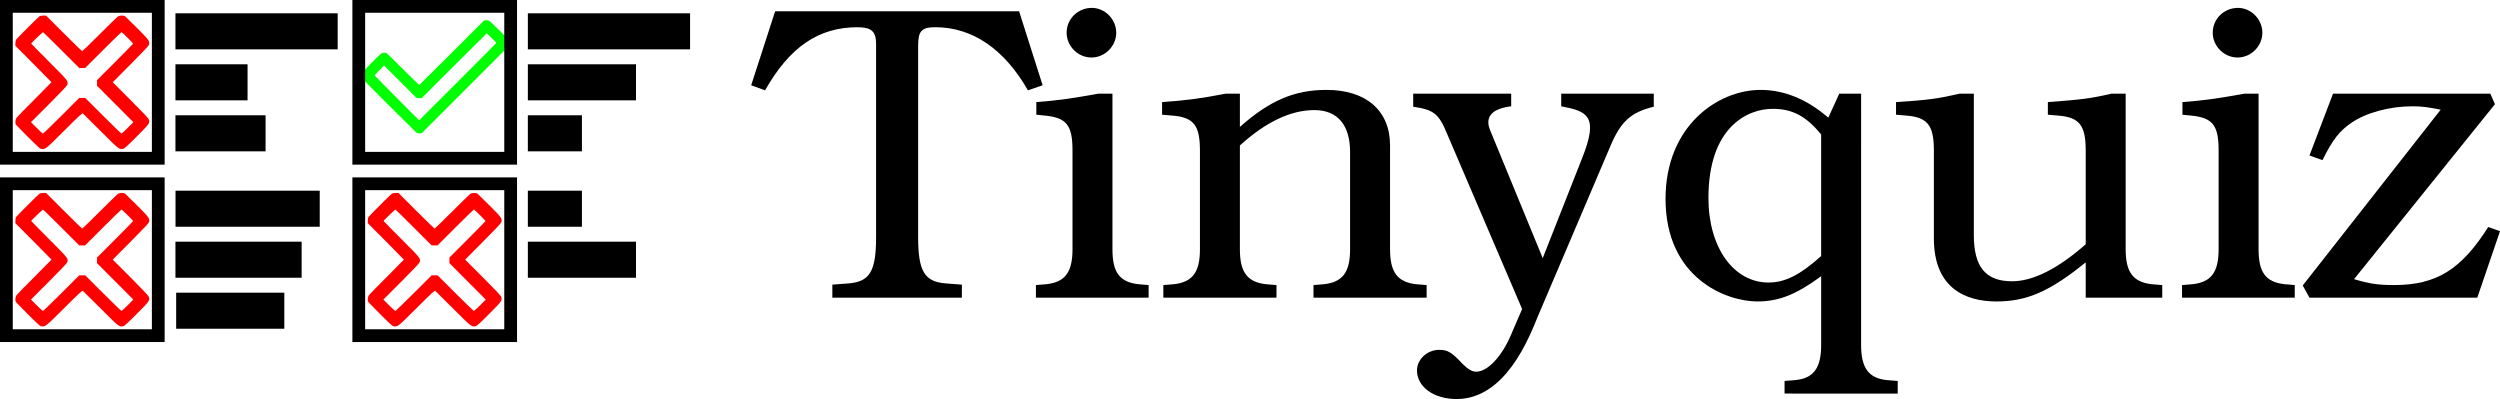 <?xml version="1.0" encoding="UTF-8" standalone="no"?>
<svg
   xmlns="http://www.w3.org/2000/svg"
   version="1.1"
   width="1386.922"
   height="221.373"
   viewBox="0 0 1386.922 221.373"
   >
  <g
     transform="translate(-316.779,-229.114)">
    <path
       style="fill:#00ff00;stroke-width:0.227"
       d="m 585.432,240.382 -17.907,17.893 c -9.849,9.841 -18.008,17.928 -18.132,17.97 -0.124,0.042 -4.144,-3.844 -8.934,-8.635 -4.79,-4.791 -8.929,-8.838 -9.198,-8.994 -0.269,-0.156 -0.926,-0.284 -1.46,-0.284 -1.256,0 -1.715,0.386 -7.71,6.476 -2.942,2.989 -4.756,5.005 -4.853,5.398 -0.431,1.727 -0.834,1.267 14.855,16.944 8.089,8.082 15.044,14.977 15.455,15.32 0.605,0.505 0.974,0.625 1.926,0.625 h 1.178 l 24.367,-24.374 24.367,-24.373 v -1.416 -1.416 l -4.055,-4.033 c -2.23,-2.218 -4.789,-4.723 -5.685,-5.567 -1.618,-1.522 -1.639,-1.534 -2.921,-1.534 z m 1.409,7.271 c 0.218,0 5.273,5.067 5.273,5.285 0,0.091 -9.617,9.777 -21.371,21.525 -11.754,11.748 -21.391,21.36 -21.416,21.36 -0.179,0 -24.697,-24.704 -24.697,-24.885 0,-0.127 1.176,-1.403 2.614,-2.837 l 2.614,-2.607 8.909,8.859 c 4.9,4.873 8.947,8.936 8.993,9.03 0.046,0.094 0.729,0.17 1.518,0.17 h 1.435 l 17.979,-17.95 c 9.889,-9.873 18.055,-17.95 18.148,-17.95 z" />
    <g
       aria-label="Tinyquiz"
       style="font-size:233.333px;line-height:2;font-family:sans-serif;letter-spacing:0px;word-spacing:0px;fill:#000000;fill-opacity:1;stroke:none">
      <path
         d="m 895.204,276.421 -13.067,-41.067 H 746.804 l -13.3,41.067 7.7,2.8 c 13.767,-24.267 29.867,-35 51.333,-35 7.7,0 10.267,2.333 10.267,9.333 v 107.1 c 0,18.9 -3.5,24.733 -15.167,25.667 l -9.1,0.7 v 7.233 h 71.867 v -7.233 l -9.1,-0.7 c -11.667,-0.933 -15.167,-6.767 -15.167,-25.667 V 254.487 c 0,-8.167 1.867,-10.267 9.567,-10.267 20.533,0 38.267,12.133 51.333,35 z"
         style="font-size:233.333px;font-family:'TeX Gyre Bonum';-inkscape-font-specification:'TeX Gyre Bonum'" />
      <path
         d="m 954.003,394.254 v -7 l -5.6,-0.467 c -10.5,-1.167 -14.467,-6.533 -14.467,-19.367 v -86.333 h -7.933 c -14.233,2.567 -21.933,3.733 -34.3,4.667 v 7 l 4.667,0.467 c 12.133,1.167 15.4,5.367 15.4,19.367 v 54.833 c 0,12.833 -4.2,18.2 -14.467,19.367 l -5.833,0.467 v 7 z M 936.037,247.254 c 0,-7.467 -6.3,-13.767 -13.533,-13.767 -7.7,0 -14,6.067 -14,13.767 0,7.467 6.3,13.767 13.767,13.767 7.467,0 13.767,-6.3 13.767,-13.767 z"
         style="font-size:233.333px;font-family:'TeX Gyre Bonum';-inkscape-font-specification:'TeX Gyre Bonum'" />
      <path
         d="m 1108.236,394.254 v -7 l -5.833,-0.467 c -10.267,-1.167 -14.467,-6.533 -14.467,-19.367 v -57.633 c 0,-19.367 -13.3,-30.8 -35.233,-30.8 -17.733,0 -31.5,5.833 -48.067,20.533 v -18.433 h -7.933 c -14.467,2.8 -22.167,3.733 -35.233,4.667 v 7 l 5.6,0.467 c 11.9,0.933 15.4,5.367 15.4,19.367 v 54.833 c 0,12.833 -4.2,18.2 -14.467,19.367 l -5.833,0.467 v 7 h 62.767 v -7 l -5.833,-0.467 c -10.267,-1.167 -14.467,-6.533 -14.467,-19.367 v -57.633 c 14.467,-13.067 28.233,-19.6 41.3,-19.6 12.833,0 19.833,8.167 19.833,23.333 v 53.9 c 0,12.833 -4.2,18.2 -14.467,19.367 l -5.833,0.467 v 7 z"
         style="font-size:233.333px;font-family:'TeX Gyre Bonum';-inkscape-font-specification:'TeX Gyre Bonum'" />
      <path
         d="m 1234.236,288.321 v -7.233 h -51.333 v 7 c 14.7,2.8 21,5.367 11.433,29.167 l -21.7,55.067 -29.167,-70.933 c -2.8,-6.767 0,-11.9 11.667,-13.3 v -7 h -54.367 v 7.233 c 11.433,1.633 14.233,3.967 18.667,14.7 l 41.767,97.533 -5.833,13.533 c -5.133,12.6 -13.3,21.233 -19.6,21.233 -2.333,0 -4.667,-1.4 -7.7,-4.433 -5.833,-6.3 -8.167,-7.7 -12.833,-7.7 -6.767,0 -12.367,5.367 -12.367,11.433 0,9.1 9.333,15.867 21.933,15.867 27.067,0 40.133,-33.6 45.267,-46.2 l 40.367,-94.733 c 5.6,-13.067 11.2,-18.2 23.8,-21.233 z"
         style="font-size:233.333px;font-family:'TeX Gyre Bonum';-inkscape-font-specification:'TeX Gyre Bonum'" />
      <path
         d="m 1369.569,447.454 v -7 l -5.833,-0.467 c -10.267,-0.933 -14.467,-6.767 -14.467,-19.367 V 281.087 h -12.133 l -6.067,13.3 c -11.9,-10.267 -24.5,-15.4 -37.567,-15.4 -23.8,0 -52.733,20.067 -52.733,60.433 0,44.1 33.833,56.933 50.867,56.933 11.9,0 21.467,-3.733 35.467,-14 v 38.267 c 0,12.6 -4.2,18.433 -14.467,19.367 l -5.833,0.467 v 7 z m -42.467,-76.3 c -11.667,10.5 -20.067,14.7 -29.167,14.7 -19.367,0 -33.367,-19.367 -33.367,-46.9 0,-39.2 21.467,-49.467 35.7,-49.467 10.733,0 18.433,3.967 26.833,14.233 z"
         style="font-size:233.333px;font-family:'TeX Gyre Bonum';-inkscape-font-specification:'TeX Gyre Bonum'" />
      <path
         d="m 1516.335,394.254 v -7 l -5.833,-0.467 c -10.267,-1.167 -14.467,-6.533 -14.467,-19.367 v -86.333 h -7.933 c -12.133,2.8 -16.8,3.267 -35.233,4.667 v 7 l 5.6,0.467 c 11.9,0.933 15.4,5.367 15.4,19.367 v 52.033 c -15.633,13.767 -29.4,20.533 -40.833,20.533 -14.7,0 -21.233,-7.933 -21.233,-25.667 v -78.4 h -7.933 c -12.133,2.8 -17.267,3.5 -35.233,4.667 v 7 l 5.6,0.467 c 11.9,0.933 15.4,5.367 15.4,19.367 v 48.767 c 0,28 17.967,35 34.767,35 16.8,0 29.633,-5.6 49.467,-21.7 v 19.6 z"
         style="font-size:233.333px;font-family:'TeX Gyre Bonum';-inkscape-font-specification:'TeX Gyre Bonum'" />
      <path
         d="m 1589.835,394.254 v -7 l -5.6,-0.467 c -10.5,-1.167 -14.467,-6.533 -14.467,-19.367 v -86.333 h -7.933 c -14.233,2.567 -21.933,3.733 -34.3,4.667 v 7 l 4.667,0.467 c 12.133,1.167 15.4,5.367 15.4,19.367 v 54.833 c 0,12.833 -4.2,18.2 -14.467,19.367 l -5.833,0.467 v 7 z M 1571.868,247.254 c 0,-7.467 -6.3,-13.767 -13.533,-13.767 -7.7,0 -14,6.067 -14,13.767 0,7.467 6.3,13.767 13.767,13.767 7.467,0 13.767,-6.3 13.767,-13.767 z"
         style="font-size:233.333px;font-family:'TeX Gyre Bonum';-inkscape-font-specification:'TeX Gyre Bonum'" />
      <path
         d="m 1703.701,357.387 -6.533,-2.333 c -14.933,23.567 -28.7,32.2 -52.267,32.2 -8.867,0 -13.533,-0.7 -22.167,-3.267 l 78.167,-97.067 -2.567,-5.833 h -87.266 l -13.067,34.3 7.233,2.567 c 5.6,-11.433 9.567,-16.333 16.1,-20.767 8.167,-5.6 21.233,-9.1 33.833,-9.1 5.133,0 8.633,0.467 15.633,1.867 l -76.533,97.533 3.733,6.767 h 93.1 z"
         style="font-size:233.333px;font-family:'TeX Gyre Bonum';-inkscape-font-specification:'TeX Gyre Bonum'" />
    </g>
    <rect
       style="fill:none;stroke:#000000;stroke-width:7.077;stroke-miterlimit:4;stroke-dasharray:none;stroke-dashoffset:3.78"
       width="84.257"
       height="84.257"
       x="320.318"
       y="232.653" />
    <rect
       style="fill:none;stroke:#000000;stroke-width:7.077;stroke-miterlimit:4;stroke-dasharray:none;stroke-dashoffset:3.78"
       width="84.257"
       height="84.257"
       x="515.818"
       y="232.653" />
    <rect
       style="fill:none;stroke:#000000;stroke-width:7.077;stroke-miterlimit:4;stroke-dasharray:none;stroke-dashoffset:3.78"
       width="84.257"
       height="84.257"
       x="320.318"
       y="331.065" />
    <rect
       style="fill:none;stroke:#000000;stroke-width:7.077;stroke-miterlimit:4;stroke-dasharray:none;stroke-dashoffset:3.78"
       width="84.257"
       height="84.257"
       x="515.818"
       y="331.065" />
    <path
       style="fill:#ff0000;stroke-width:0.274"
       d="m 384.257,336.154 c -0.809,0.016 -1.638,0.21 -2.151,0.574 -0.435,0.31 -4.985,4.755 -10.111,9.879 -5.126,5.124 -9.448,9.316 -9.604,9.316 -0.156,0 -4.731,-4.445 -10.168,-9.879 l -9.885,-9.879 h -1.536 c -1.072,-10e-6 -1.757,0.158 -2.265,0.522 -0.799,0.572 -12.131,11.903 -12.789,12.787 -0.238,0.319 -0.412,1.157 -0.417,2.005 l -0.009,1.456 10.016,10.04 c 5.509,5.522 10.016,10.095 10.016,10.163 0,0.068 -4.188,4.305 -9.307,9.416 -5.119,5.111 -9.626,9.711 -10.016,10.222 -0.79,1.036 -0.985,3.148 -0.366,3.954 0.189,0.245 3.193,3.316 6.677,6.823 3.899,3.926 6.589,6.425 6.997,6.502 2.571,0.484 2.251,0.73 13.066,-10.036 8.855,-8.814 9.982,-9.846 10.387,-9.51 0.25,0.207 4.732,4.652 9.962,9.878 10.127,10.12 10.118,10.113 12.321,9.7 0.753,-0.141 2.2,-1.447 7.602,-6.858 7.129,-7.141 7.25,-7.312 6.679,-9.379 -0.19,-0.688 -2.727,-3.394 -10.139,-10.811 l -9.886,-9.894 10.001,-10.052 c 7.793,-7.833 10.037,-10.242 10.165,-10.912 0.365,-1.92 -0.068,-2.515 -6.503,-8.941 -3.368,-3.363 -6.39,-6.331 -6.716,-6.595 -0.427,-0.346 -1.214,-0.508 -2.023,-0.492 z m -0.067,9.204 c 0.317,0 6.443,6.075 6.443,6.389 0,0.114 -4.507,4.717 -10.016,10.229 l -10.016,10.023 v 1.55 1.55 l 10.07,10.094 10.07,10.094 -0.671,0.724 c -1.965,2.121 -5.64,5.6 -5.915,5.6 -0.174,0 -4.765,-4.445 -10.204,-9.879 l -9.888,-9.879 h -1.659 -1.659 l -9.886,9.879 c -5.438,5.433 -10.045,9.879 -10.238,9.879 -0.193,0 -1.768,-1.421 -3.5,-3.157 l -3.148,-3.157 9.944,-9.947 c 6.745,-6.747 10.021,-10.212 10.181,-10.772 0.601,-2.096 0.667,-2.013 -10.018,-12.713 -5.487,-5.494 -9.976,-10.068 -9.976,-10.163 0,-0.34 6.321,-6.388 6.583,-6.299 0.148,0.05 4.718,4.534 10.156,9.965 l 9.887,9.874 h 1.646 1.645 l 9.945,-9.943 c 5.47,-5.469 10.071,-9.943 10.223,-9.943 z" />
    <rect
       style="fill:none;stroke:#000000;stroke-width:13.905;stroke-miterlimit:4;stroke-dasharray:none;stroke-dashoffset:3.78"
       width="76.095"
       height="6.095"
       x="421.066"
       y="243.445" />
    <rect
       style="fill:none;stroke:#000000;stroke-width:17.53;stroke-miterlimit:4;stroke-dasharray:none;stroke-dashoffset:3.78"
       width="22.47"
       height="2.47"
       x="422.878"
       y="273.546" />
    <rect
       style="fill:none;stroke:#000000;stroke-width:18.73;stroke-miterlimit:4;stroke-dasharray:none;stroke-dashoffset:3.78"
       width="31.27"
       height="1.27"
       x="423.478"
       y="302.435" />
    <rect
       style="fill:none;stroke:#000000;stroke-width:16.139;stroke-miterlimit:4;stroke-dasharray:none;stroke-dashoffset:3.78"
       width="63.861"
       height="3.861"
       x="422.222"
       y="342.974" />
    <rect
       style="fill:none;stroke:#000000;stroke-width:14.315;stroke-miterlimit:4;stroke-dasharray:none;stroke-dashoffset:3.78"
       width="55.685"
       height="5.685"
       x="421.271"
       y="370.35" />
    <rect
       style="fill:none;stroke:#000000;stroke-width:13.759;stroke-miterlimit:4;stroke-dasharray:none;stroke-dashoffset:3.78"
       width="46.241"
       height="6.241"
       x="421.393"
       y="398.361" />
    <rect
       style="fill:none;stroke:#000000;stroke-width:12.324;stroke-miterlimit:4;stroke-dasharray:none;stroke-dashoffset:3.78"
       width="77.676"
       height="7.676"
       x="615.776"
       y="242.655" />
    <rect
       style="fill:none;stroke:#000000;stroke-width:17.364;stroke-miterlimit:4;stroke-dasharray:none;stroke-dashoffset:3.78"
       width="42.636"
       height="2.636"
       x="618.296"
       y="273.463" />
    <rect
       style="fill:none;stroke:#000000;stroke-width:14.687;stroke-miterlimit:4;stroke-dasharray:none;stroke-dashoffset:3.78"
       width="15.313"
       height="5.313"
       x="616.957"
       y="300.413" />
    <rect
       style="fill:none;stroke:#000000;stroke-width:13.035;stroke-miterlimit:4;stroke-dasharray:none;stroke-dashoffset:3.78"
       width="16.965"
       height="6.965"
       x="616.131"
       y="341.422" />
    <rect
       style="fill:none;stroke:#000000;stroke-width:18.807;stroke-miterlimit:4;stroke-dasharray:none;stroke-dashoffset:3.78"
       width="41.193"
       height="1.193"
       x="619.017"
       y="372.596" />
    <path
       style="fill:#ff0000;stroke-width:0.274"
       d="m 579.758,336.154 c -0.809,0.016 -1.638,0.21 -2.151,0.574 -0.435,0.31 -4.985,4.755 -10.111,9.879 -5.126,5.124 -9.448,9.316 -9.604,9.316 -0.156,0 -4.731,-4.445 -10.168,-9.879 l -9.885,-9.879 h -1.536 c -1.072,-10e-6 -1.757,0.158 -2.265,0.522 -0.799,0.572 -12.131,11.903 -12.789,12.787 -0.238,0.319 -0.412,1.157 -0.417,2.005 l -0.009,1.456 10.016,10.04 c 5.509,5.522 10.016,10.095 10.016,10.163 0,0.068 -4.188,4.305 -9.307,9.416 -5.119,5.111 -9.626,9.711 -10.016,10.222 -0.79,1.036 -0.985,3.148 -0.366,3.954 0.189,0.245 3.193,3.316 6.677,6.823 3.899,3.926 6.589,6.425 6.997,6.502 2.571,0.484 2.251,0.73 13.066,-10.036 8.855,-8.814 9.982,-9.846 10.387,-9.51 0.25,0.207 4.732,4.652 9.962,9.878 10.127,10.12 10.118,10.113 12.321,9.7 0.753,-0.141 2.2,-1.447 7.602,-6.858 7.129,-7.141 7.25,-7.312 6.679,-9.379 -0.19,-0.688 -2.727,-3.394 -10.139,-10.811 l -9.886,-9.894 10.001,-10.052 c 7.793,-7.833 10.037,-10.242 10.165,-10.912 0.365,-1.92 -0.068,-2.515 -6.503,-8.941 -3.368,-3.363 -6.39,-6.331 -6.716,-6.595 -0.427,-0.346 -1.214,-0.508 -2.023,-0.492 z m -0.067,9.204 c 0.317,0 6.443,6.075 6.443,6.389 0,0.114 -4.507,4.717 -10.016,10.229 l -10.016,10.023 v 1.55 1.55 l 10.07,10.094 10.07,10.094 -0.671,0.724 c -1.965,2.121 -5.64,5.6 -5.915,5.6 -0.174,0 -4.765,-4.445 -10.204,-9.879 l -9.888,-9.879 h -1.659 -1.659 l -9.886,9.879 c -5.438,5.433 -10.045,9.879 -10.238,9.879 -0.193,0 -1.768,-1.421 -3.5,-3.157 l -3.148,-3.157 9.944,-9.947 c 6.745,-6.747 10.021,-10.212 10.181,-10.772 0.601,-2.096 0.667,-2.013 -10.018,-12.713 -5.487,-5.494 -9.976,-10.068 -9.976,-10.163 0,-0.34 6.321,-6.388 6.583,-6.299 0.148,0.05 4.718,4.534 10.156,9.965 l 9.887,9.874 h 1.646 1.645 l 9.945,-9.943 c 5.47,-5.469 10.071,-9.943 10.223,-9.943 z" />
    <path
       style="fill:#ff0000;stroke-width:0.274"
       d="m 384.257,237.743 c -0.809,0.016 -1.638,0.21 -2.151,0.574 -0.435,0.31 -4.985,4.755 -10.111,9.879 -5.126,5.124 -9.448,9.316 -9.604,9.316 -0.156,0 -4.731,-4.445 -10.168,-9.879 l -9.885,-9.879 h -1.536 c -1.072,-1e-5 -1.757,0.158 -2.265,0.522 -0.799,0.572 -12.131,11.903 -12.789,12.787 -0.238,0.319 -0.412,1.157 -0.417,2.005 l -0.009,1.456 10.016,10.04 c 5.509,5.522 10.016,10.095 10.016,10.163 0,0.068 -4.188,4.305 -9.307,9.416 -5.119,5.111 -9.626,9.711 -10.016,10.222 -0.79,1.036 -0.985,3.148 -0.366,3.954 0.189,0.245 3.193,3.316 6.677,6.823 3.899,3.926 6.589,6.425 6.997,6.502 2.571,0.484 2.251,0.73 13.066,-10.036 8.855,-8.814 9.982,-9.846 10.387,-9.51 0.25,0.207 4.732,4.652 9.962,9.878 10.127,10.12 10.118,10.113 12.321,9.7 0.753,-0.141 2.2,-1.447 7.602,-6.858 7.129,-7.141 7.25,-7.312 6.679,-9.379 -0.19,-0.688 -2.727,-3.394 -10.139,-10.811 l -9.886,-9.894 10.001,-10.052 c 7.793,-7.833 10.037,-10.242 10.165,-10.912 0.365,-1.92 -0.068,-2.515 -6.503,-8.941 -3.368,-3.363 -6.39,-6.331 -6.716,-6.595 -0.427,-0.346 -1.214,-0.508 -2.023,-0.492 z m -0.067,9.204 c 0.317,0 6.443,6.075 6.443,6.389 0,0.114 -4.507,4.717 -10.016,10.229 l -10.016,10.023 v 1.55 1.55 l 10.07,10.094 10.07,10.094 -0.671,0.724 c -1.965,2.121 -5.64,5.6 -5.915,5.6 -0.174,0 -4.765,-4.445 -10.204,-9.879 l -9.888,-9.879 h -1.659 -1.659 l -9.886,9.879 c -5.438,5.433 -10.045,9.879 -10.238,9.879 -0.193,0 -1.768,-1.421 -3.5,-3.157 l -3.148,-3.157 9.944,-9.947 c 6.745,-6.747 10.021,-10.212 10.181,-10.772 0.601,-2.096 0.667,-2.013 -10.018,-12.713 -5.487,-5.494 -9.976,-10.068 -9.976,-10.163 0,-0.34 6.321,-6.388 6.583,-6.299 0.148,0.05 4.718,4.534 10.156,9.965 l 9.887,9.874 h 1.646 1.645 l 9.945,-9.943 c 5.47,-5.469 10.071,-9.943 10.223,-9.943 z" />
  </g>
</svg>
